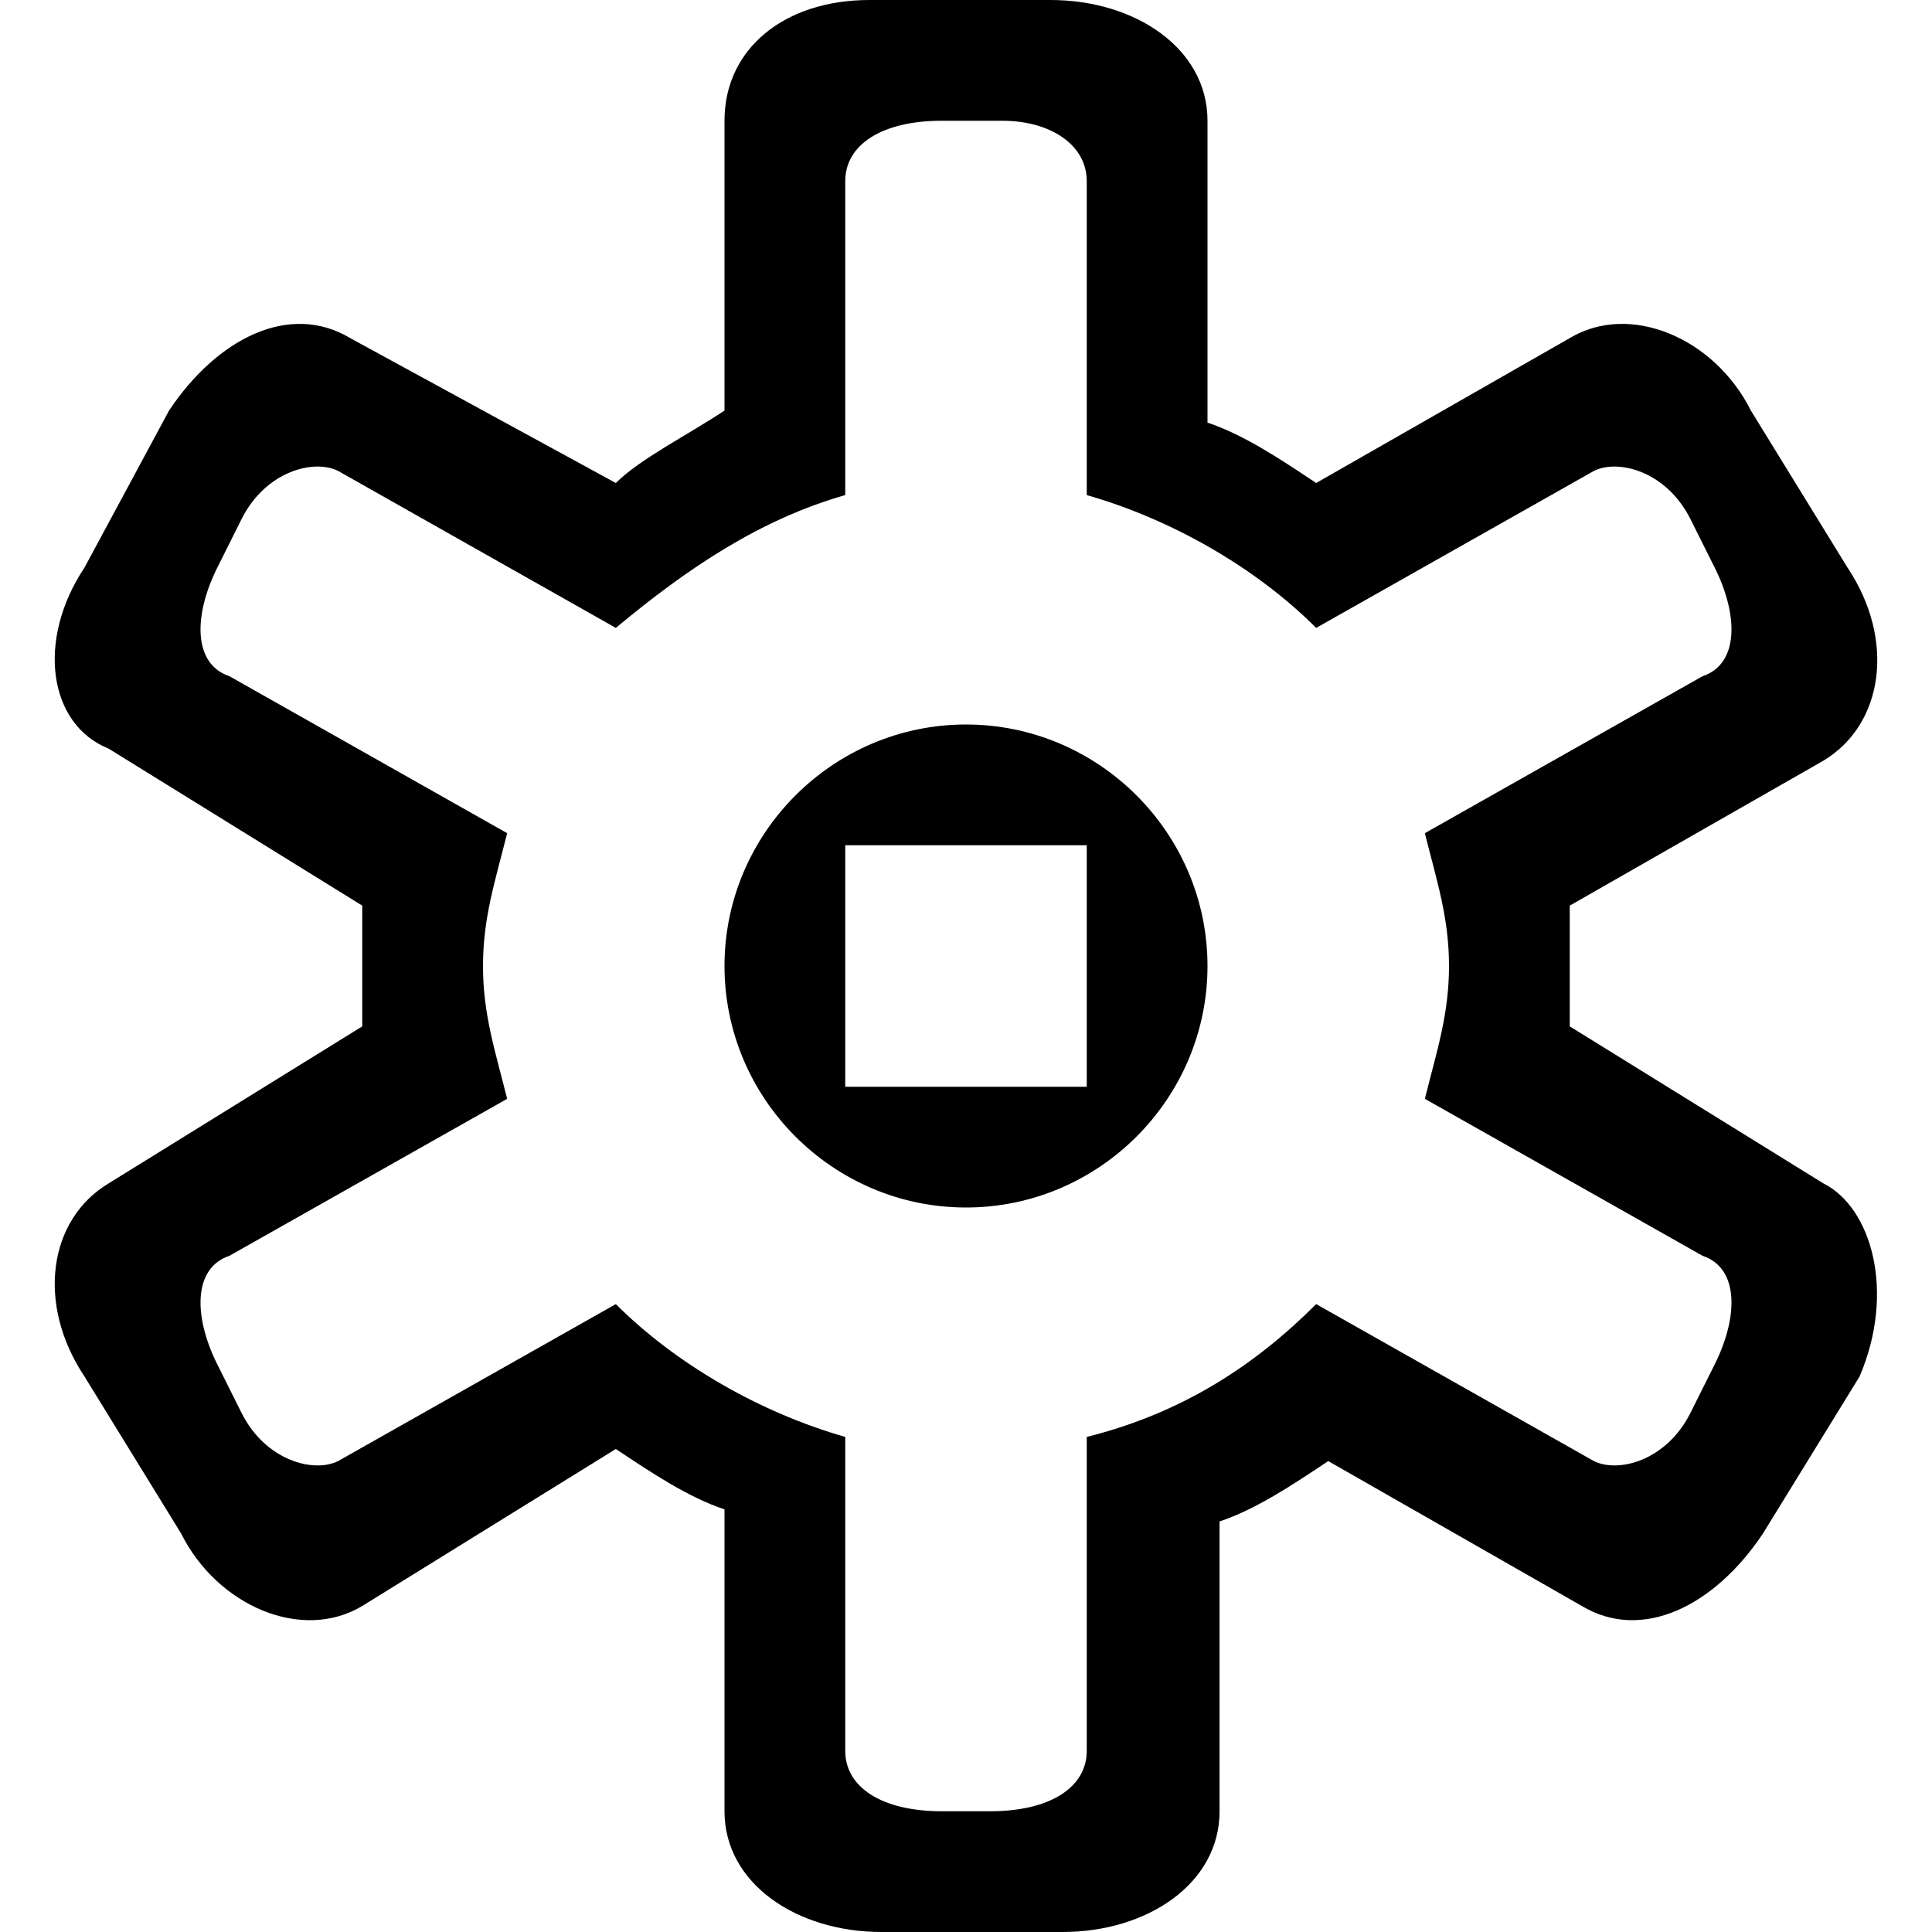 <?xml version="1.0" encoding="utf-8"?>
<!-- Generator: Adobe Illustrator 21.0.2, SVG Export Plug-In . SVG Version: 6.00 Build 0)  -->
<!DOCTYPE svg PUBLIC "-//W3C//DTD SVG 1.1//EN" "http://www.w3.org/Graphics/SVG/1.1/DTD/svg11.dtd">
<svg version="1.1" id="Layer_1" xmlns="http://www.w3.org/2000/svg" xmlns:xlink="http://www.w3.org/1999/xlink" x="0px" y="0px"
	 viewBox="0 0 16 16" style="enable-background:new 0 0 16 16;" xml:space="preserve">
<style type="text/css">
	.st0{fill-rule:evenodd;clip-rule:evenodd;}
</style>
<g id="setting_-_gear_2_">
	<g>
		<path class="st0" d="M8,6C6.9,6,6,6.9,6,8c0,1.1,0.9,2,2,2c1.1,0,2-0.9,2-2C10,6.9,9.1,6,8,6z M9,9H7V7h1c0,0,0,0,0,0s0,0,0,0h1V9
			z M15.1,9.8L13,8.5c0-0.2,0-0.4,0-0.5c0-0.2,0-0.4,0-0.5l2.1-1.2c0.5-0.3,0.6-1,0.2-1.6l-0.8-1.3c-0.3-0.6-1-0.9-1.5-0.6L10.9,4
			c-0.3-0.2-0.6-0.4-0.9-0.5V1c0-0.6-0.6-1-1.3-1H7.2C6.5,0,6,0.4,6,1v2.4C5.7,3.6,5.3,3.8,5.1,4L2.9,2.8c-0.5-0.3-1.1,0-1.5,0.6
			L0.7,4.7C0.3,5.3,0.4,6,0.9,6.2L3,7.5C3,7.6,3,7.8,3,8c0,0.2,0,0.4,0,0.5L0.9,9.8c-0.5,0.3-0.6,1-0.2,1.6l0.8,1.3
			c0.3,0.6,1,0.9,1.5,0.6L5.1,12c0.3,0.2,0.6,0.4,0.9,0.5V15c0,0.6,0.6,1,1.3,1h1.5c0.7,0,1.3-0.4,1.3-1v-2.4
			c0.3-0.1,0.6-0.3,0.9-0.5l2.1,1.2c0.5,0.3,1.1,0,1.5-0.6l0.8-1.3C15.7,10.7,15.5,10,15.1,9.8z M14.2,11.3l-0.2,0.4
			c-0.2,0.4-0.6,0.5-0.8,0.4l-2.3-1.3c-0.5,0.5-1.1,0.9-1.9,1.1v2.6C9,14.8,8.7,15,8.2,15H7.8C7.3,15,7,14.8,7,14.5v-2.6
			c-0.7-0.2-1.4-0.6-1.9-1.1l-2.3,1.3c-0.2,0.1-0.6,0-0.8-0.4l-0.2-0.4c-0.2-0.4-0.2-0.8,0.1-0.9l2.3-1.3C4.1,8.7,4,8.4,4,8
			c0-0.4,0.1-0.7,0.2-1.1L1.9,5.6C1.6,5.5,1.6,5.1,1.8,4.7l0.2-0.4c0.2-0.4,0.6-0.5,0.8-0.4l2.3,1.3C5.7,4.7,6.3,4.3,7,4.1V1.5
			C7,1.2,7.3,1,7.8,1h0.5C8.7,1,9,1.2,9,1.5v2.6c0.7,0.2,1.4,0.6,1.9,1.1l2.3-1.3c0.2-0.1,0.6,0,0.8,0.4l0.2,0.4
			c0.2,0.4,0.2,0.8-0.1,0.9l-2.3,1.3C11.9,7.3,12,7.6,12,8c0,0.4-0.1,0.7-0.2,1.1l2.3,1.3C14.4,10.5,14.4,10.9,14.2,11.3z"/>
	</g>
</g>
</svg>
